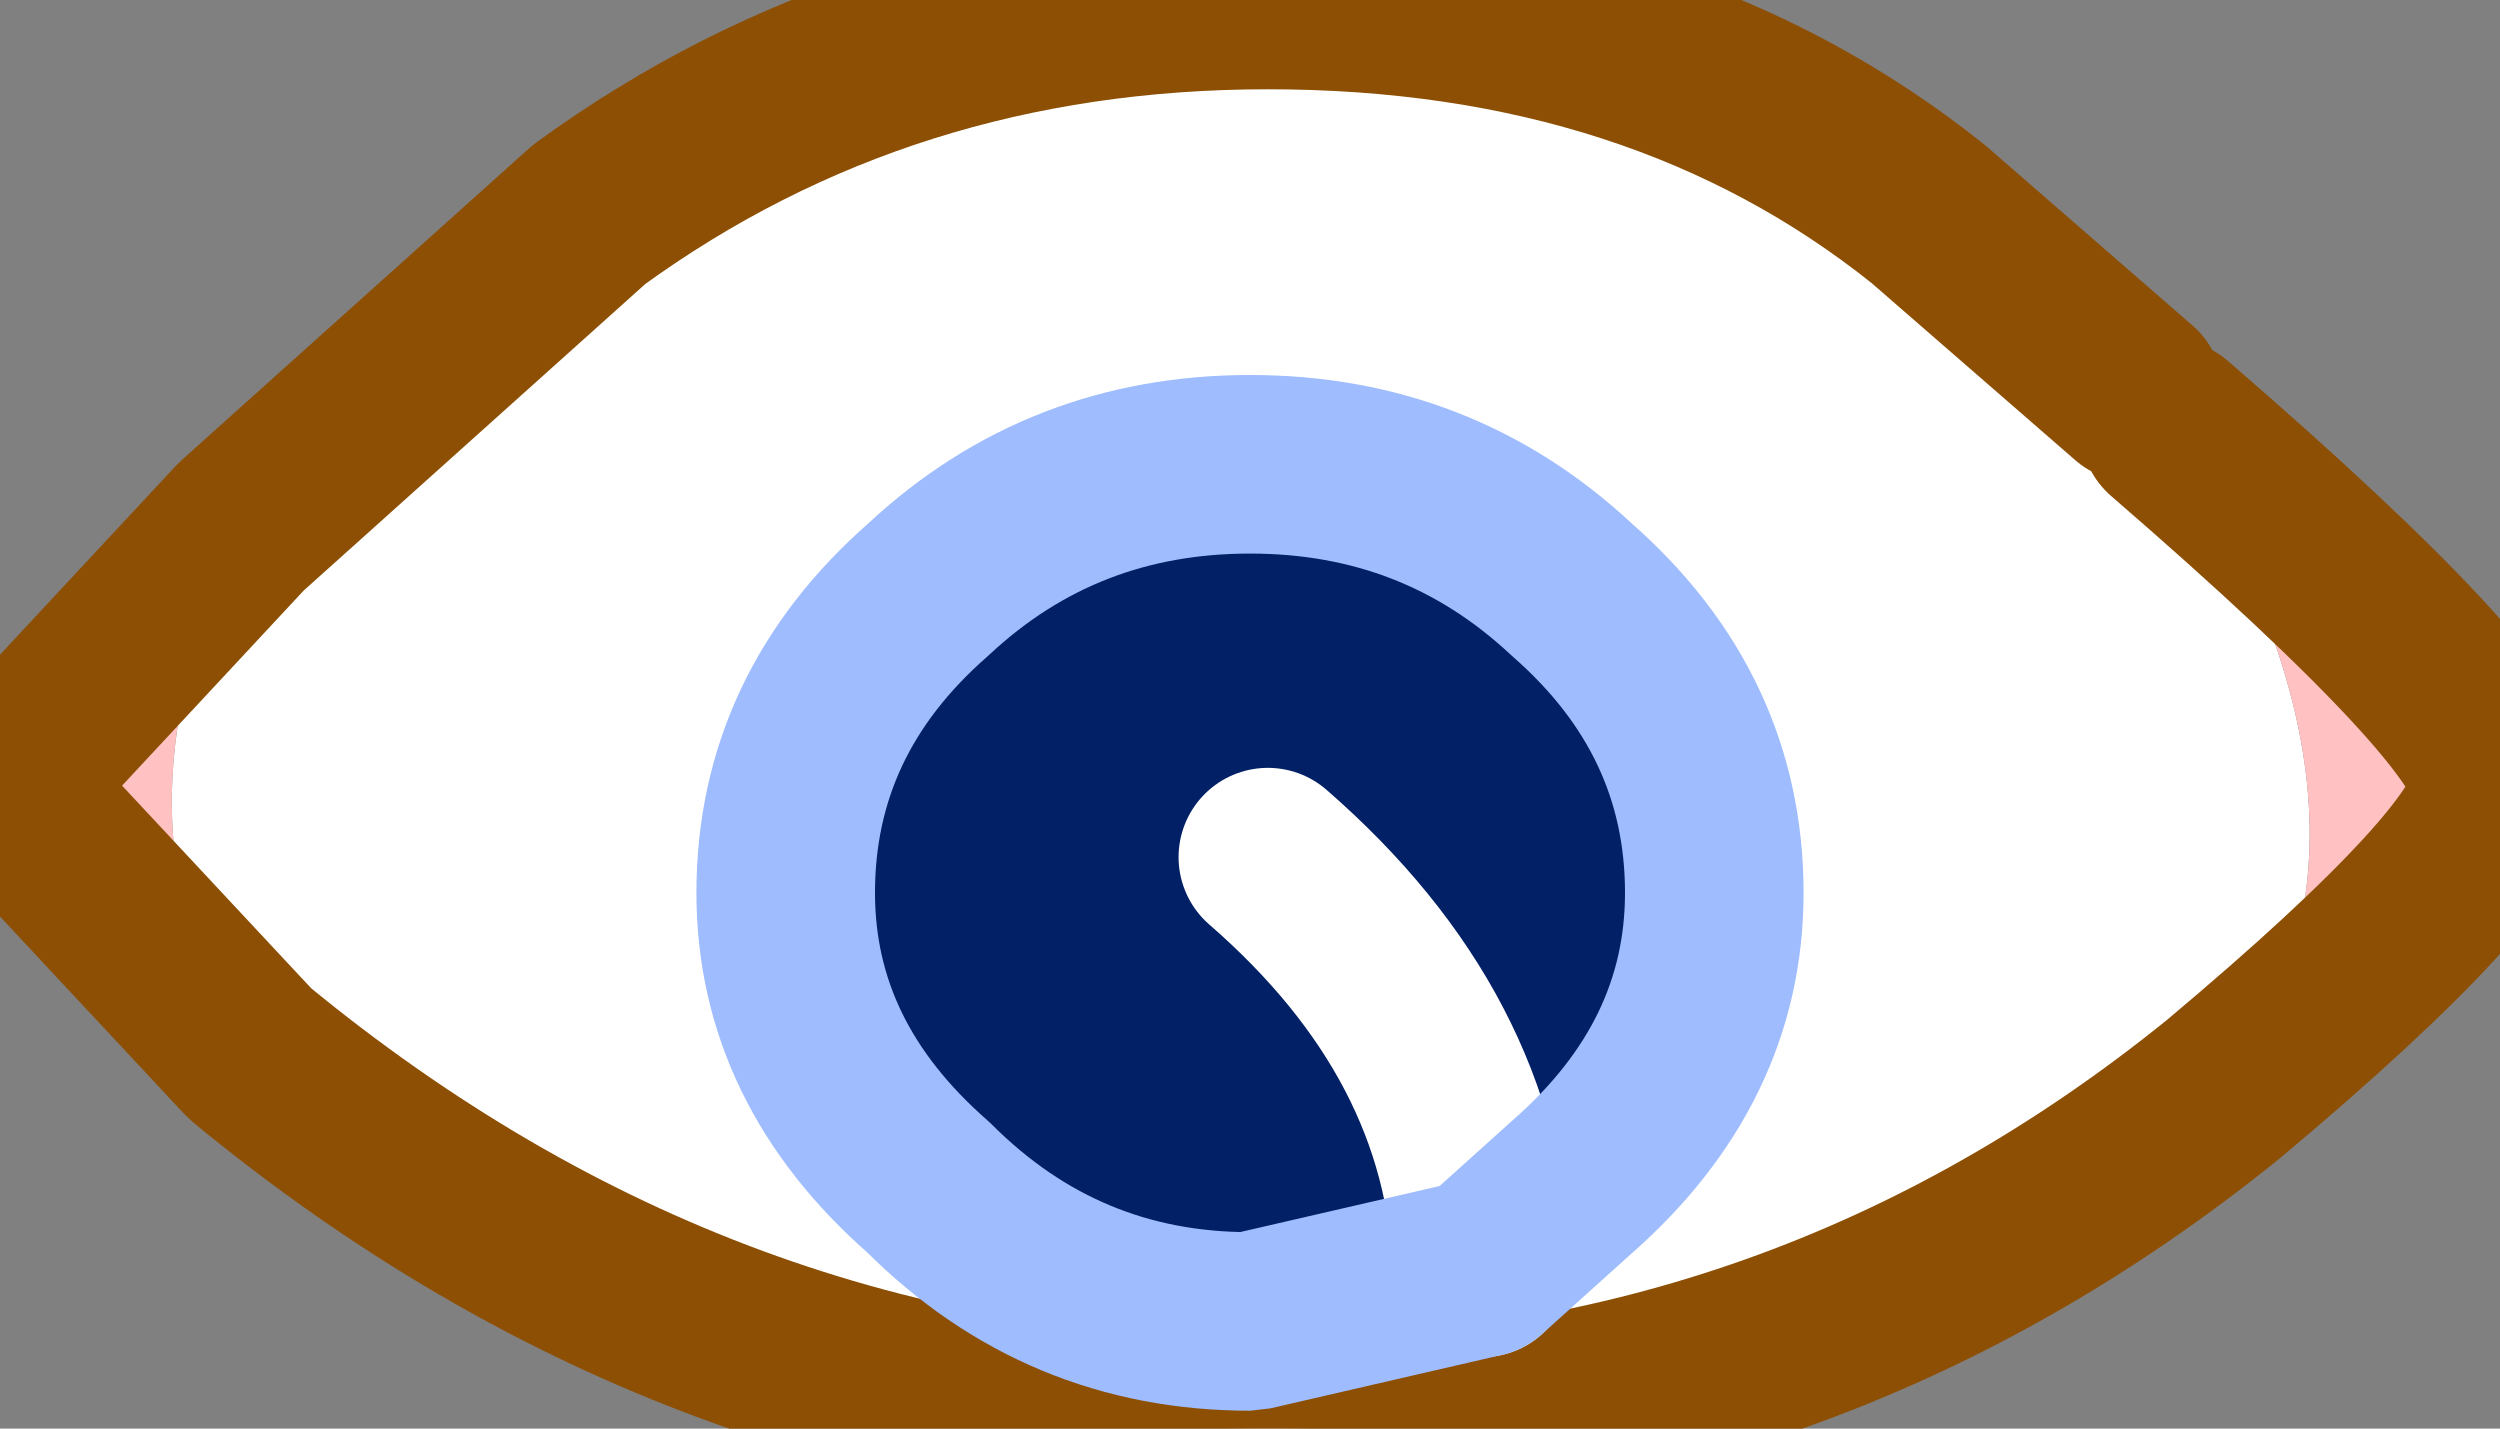 <?xml version="1.0" encoding="UTF-8" standalone="no"?>
<svg xmlns:ffdec="https://www.free-decompiler.com/flash" xmlns:xlink="http://www.w3.org/1999/xlink" ffdec:objectType="shape" height="8.0px" width="14.0px" xmlns="http://www.w3.org/2000/svg">
  <rect width="100%" height="100%" fill="#808080" stroke="none"/>
  <g transform="matrix(1.0, 0.0, 0.0, 1.0, -1.0, -4.0)">
    <path d="M13.15 6.4 Q14.55 8.65 13.45 10.1 11.1 12.0 8.1 12.0 4.95 12.0 2.4 9.9 1.55 8.65 2.35 6.95 L4.3 5.2 Q5.95 4.0 8.1 4.0 10.3 4.0 11.8 5.2 L12.95 6.2 13.15 6.4" fill="#ffffff" fill-rule="evenodd" stroke="none"/>
    <path d="M13.45 10.1 Q14.55 8.65 13.15 6.4 15.0 8.0 15.0 8.4 15.0 8.8 13.45 10.1 M2.35 6.95 Q1.55 8.65 2.4 9.9 L1.0 8.4 2.35 6.95" fill="#ffc1c1" fill-rule="evenodd" stroke="none"/>
    <path d="M13.45 10.1 Q15.0 8.8 15.0 8.4 15.0 8.0 13.15 6.4 M12.95 6.2 L11.8 5.2 Q10.3 4.0 8.1 4.0 5.95 4.0 4.3 5.2 L2.35 6.95 1.0 8.4 2.4 9.9 Q4.95 12.0 8.1 12.0 11.1 12.0 13.45 10.1" ffdec:has-small-stroke="true" ffdec:original-stroke-width="0.05" fill="none" stroke="#8d4f03" stroke-linecap="round" stroke-linejoin="bevel" stroke-width="1.0"/>
    <path d="M8.1 8.8 Q9.25 9.8 9.3 11.1 9.25 9.8 8.1 8.8 M9.3 11.1 L8.0 11.4 Q6.95 11.4 6.2 10.65 5.4 9.95 5.4 9.0 5.4 8.0 6.2 7.3 6.95 6.6 8.0 6.6 9.05 6.6 9.8 7.3 10.6 8.0 10.6 9.0 10.6 9.95 9.8 10.65 L9.3 11.1" fill="#012065" fill-rule="evenodd" stroke="none"/>
    <path d="M9.3 11.1 Q9.25 9.8 8.1 8.8" ffdec:has-small-stroke="true" ffdec:original-stroke-width="0.05" fill="none" stroke="#ffffff" stroke-linecap="round" stroke-linejoin="bevel" stroke-width="1.0"/>
    <path d="M9.3 11.1 L8.0 11.4 Q6.95 11.4 6.2 10.65 5.4 9.95 5.4 9.0 5.4 8.0 6.2 7.3 6.95 6.6 8.0 6.6 9.05 6.6 9.8 7.3 10.6 8.0 10.6 9.0 10.6 9.95 9.8 10.65 L9.3 11.1" ffdec:has-small-stroke="true" ffdec:original-stroke-width="0.05" fill="none" stroke="#9ebcfe" stroke-linecap="round" stroke-linejoin="bevel" stroke-width="1.0"/>
  </g>
</svg>
